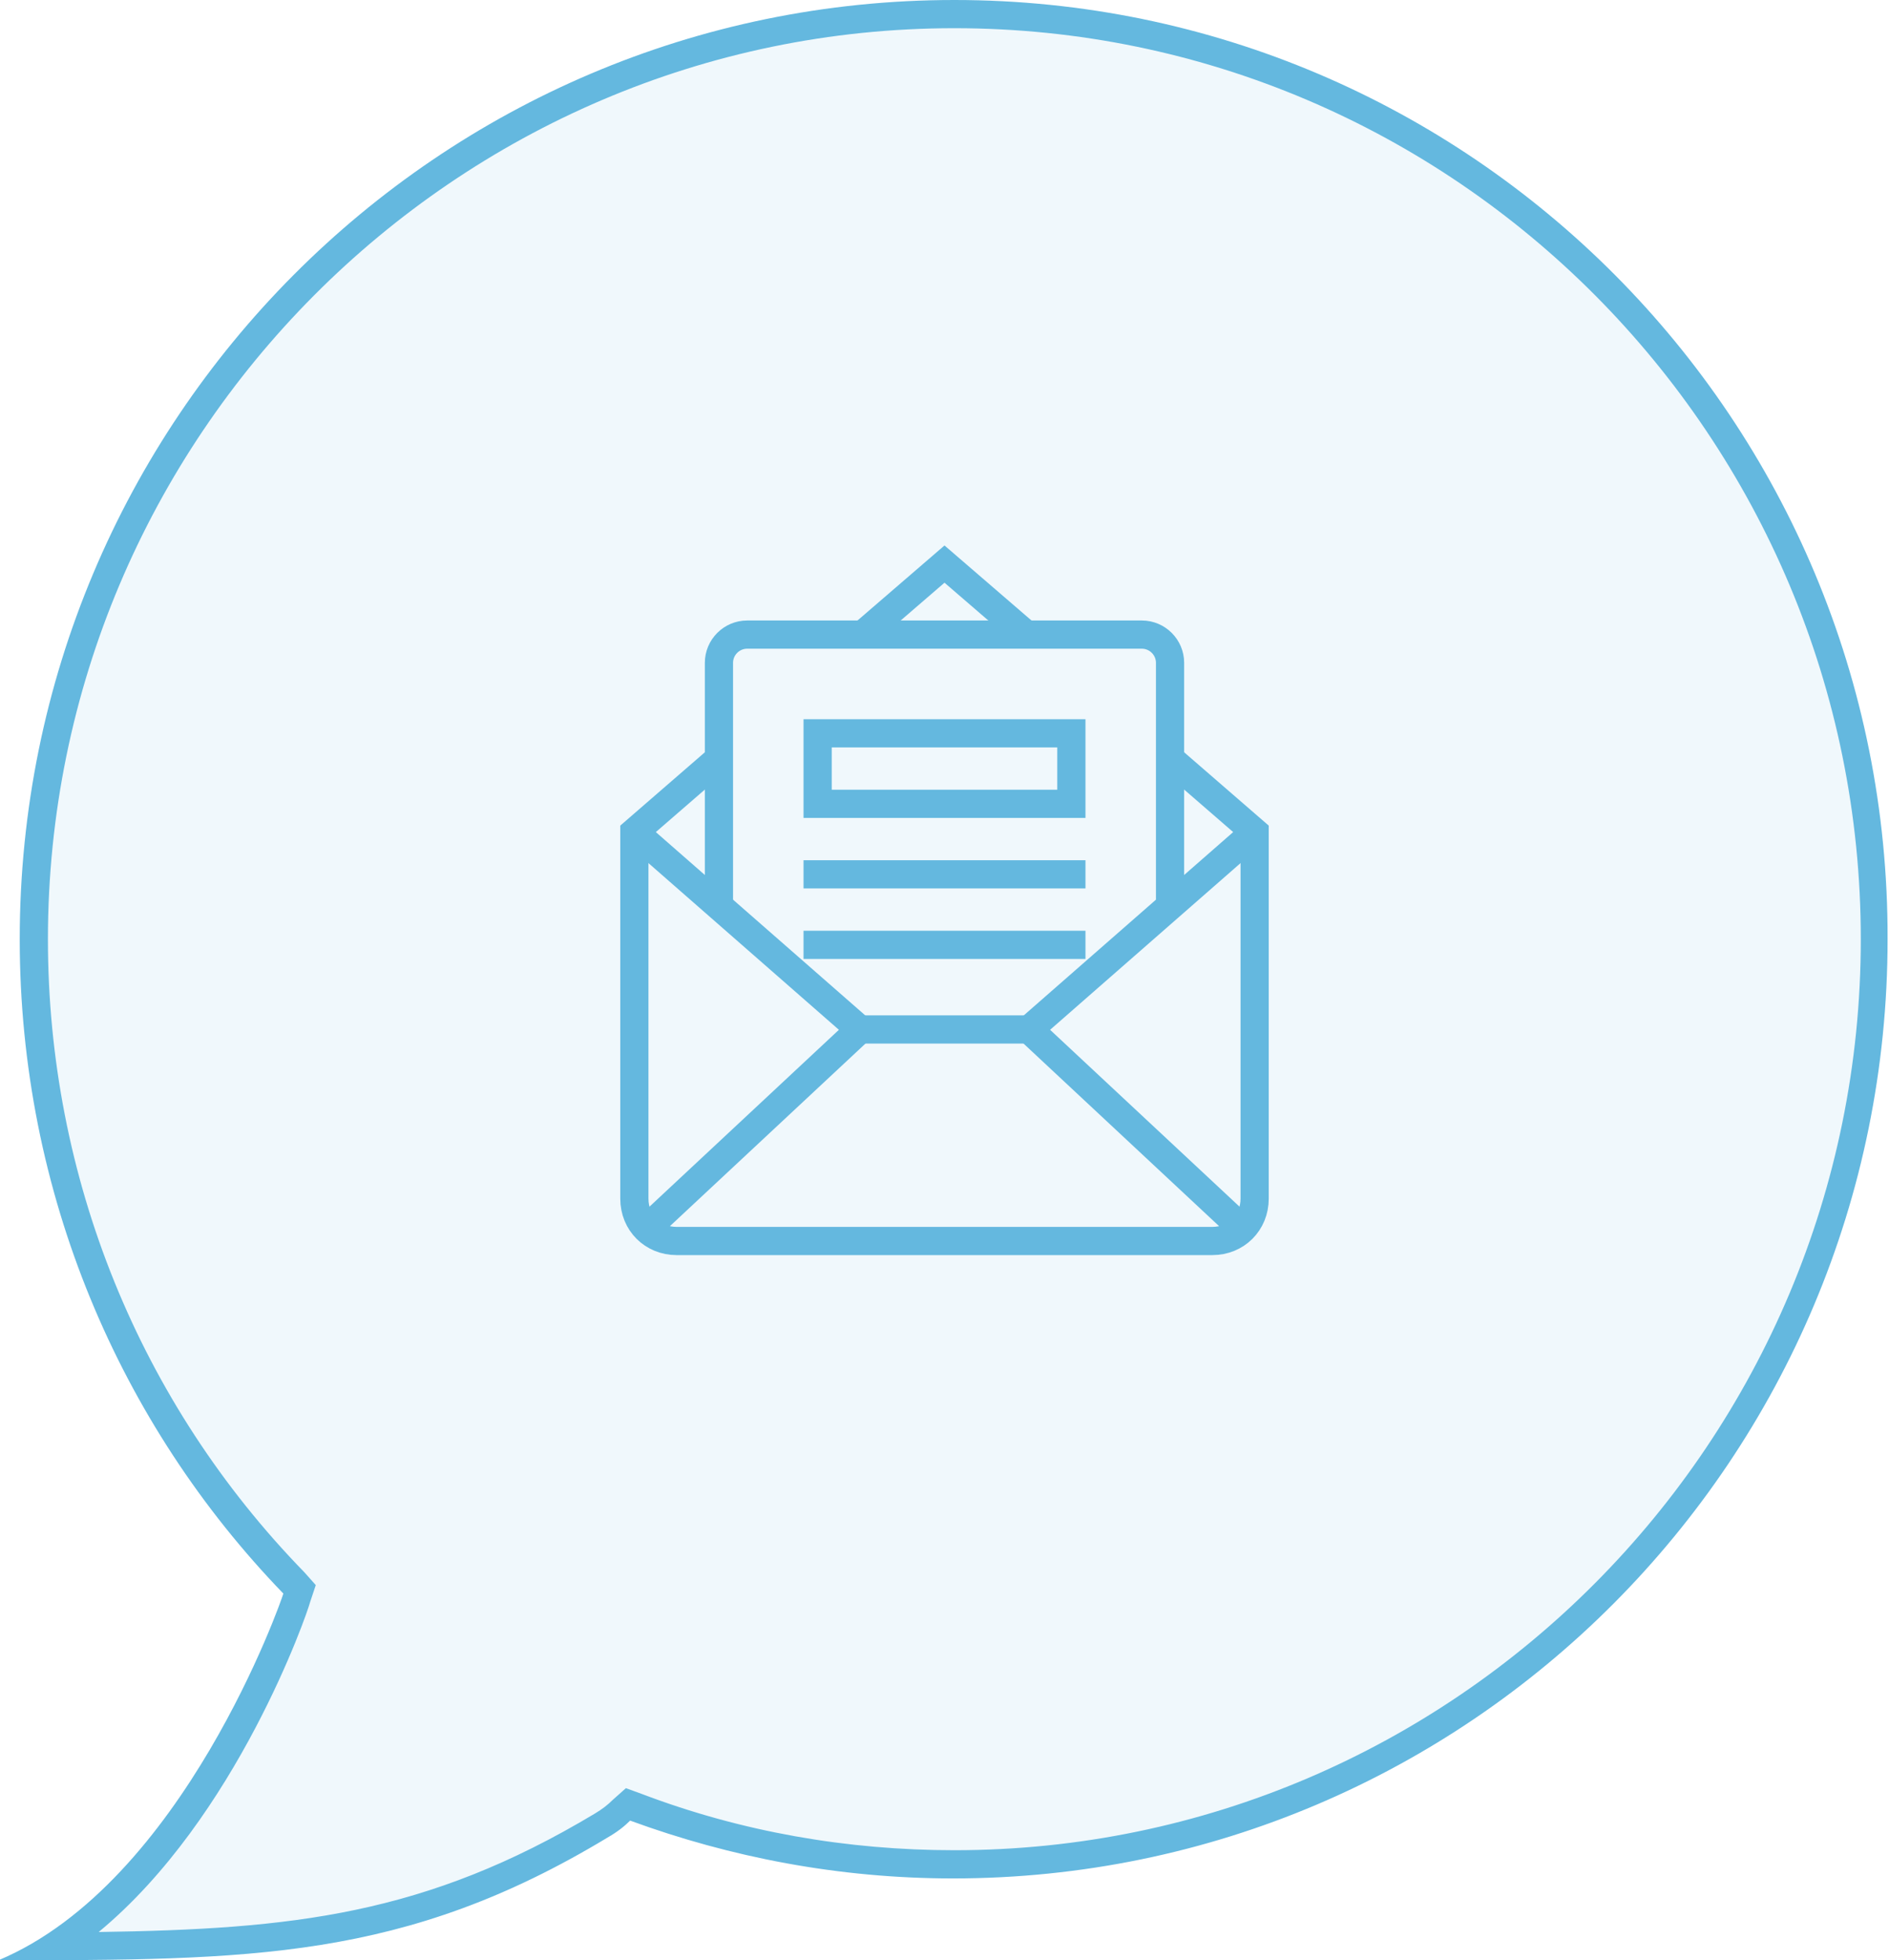 <svg xmlns="http://www.w3.org/2000/svg" viewBox="0 0 134 139" enable-background="new 0 0 134 139"><g fill="#64b8df"><path d="m4 138c11.2-7.4 17.1-24.5 17.1-24.7l.2-.6-.4-.4c-11.9-12.3-18.5-28.6-18.5-45.7 0-36.2 29.3-65.6 65.3-65.6 36 0 65.3 29.4 65.3 65.6 0 36.2-29.3 65.6-65.3 65.6-7.7 0-15.3-1.4-22.5-4l-.6-.2-.4.4c-.5.4-.9.8-1.5 1.1-13.1 7.8-23.2 8.5-38.7 8.5" opacity=".1"/><path d="m67.7 2c35.5 0 64.3 29 64.3 64.6 0 35.6-28.8 64.6-64.3 64.6-7.6 0-15.1-1.3-22.2-4l-1.1-.4-.9.8c-.4.4-.8.7-1.3 1-12 7.2-21.5 8.2-35.2 8.4 9.8-8.1 14.8-22.6 15-23.4l.4-1.2-.8-.9c-11.7-12-18.2-28-18.2-44.9 0-35.6 28.9-64.6 64.3-64.6m0-2c-36.6 0-66.3 29.8-66.3 66.6 0 18 7.1 34.4 18.7 46.4-.1.4-7.1 20.5-20.2 26 17.8 0 28.8 0 43.2-8.7.7-.4 1.2-.8 1.6-1.2 7.1 2.6 14.8 4.1 22.9 4.1 36.6 0 66.3-29.8 66.3-66.6.1-36.8-29.6-66.6-66.2-66.6z"/></g><g fill="none" stroke="#64b8df" stroke-width="2" stroke-miterlimit="10"><path d="m51 64v-17c0-1.1.9-2 2-2h28c1.1 0 2 .9 2 2v17"/><path d="m61.2 45l5.8-5 5.8 5"/><path d="M83,53.8l6,5.2v26c0,1.7-1.3,3-3,3H48c-1.7,0-3-1.3-3-3V59l6-5.2"/><path d="m46 87l15-14-16-14"/><path d="M88 87 73 73 89 59"/><path d="m60 73h14"/><path d="m57 62h20"/><path d="m57 67h20"/><path d="m58 52h18v5h-18z"/></g></svg>